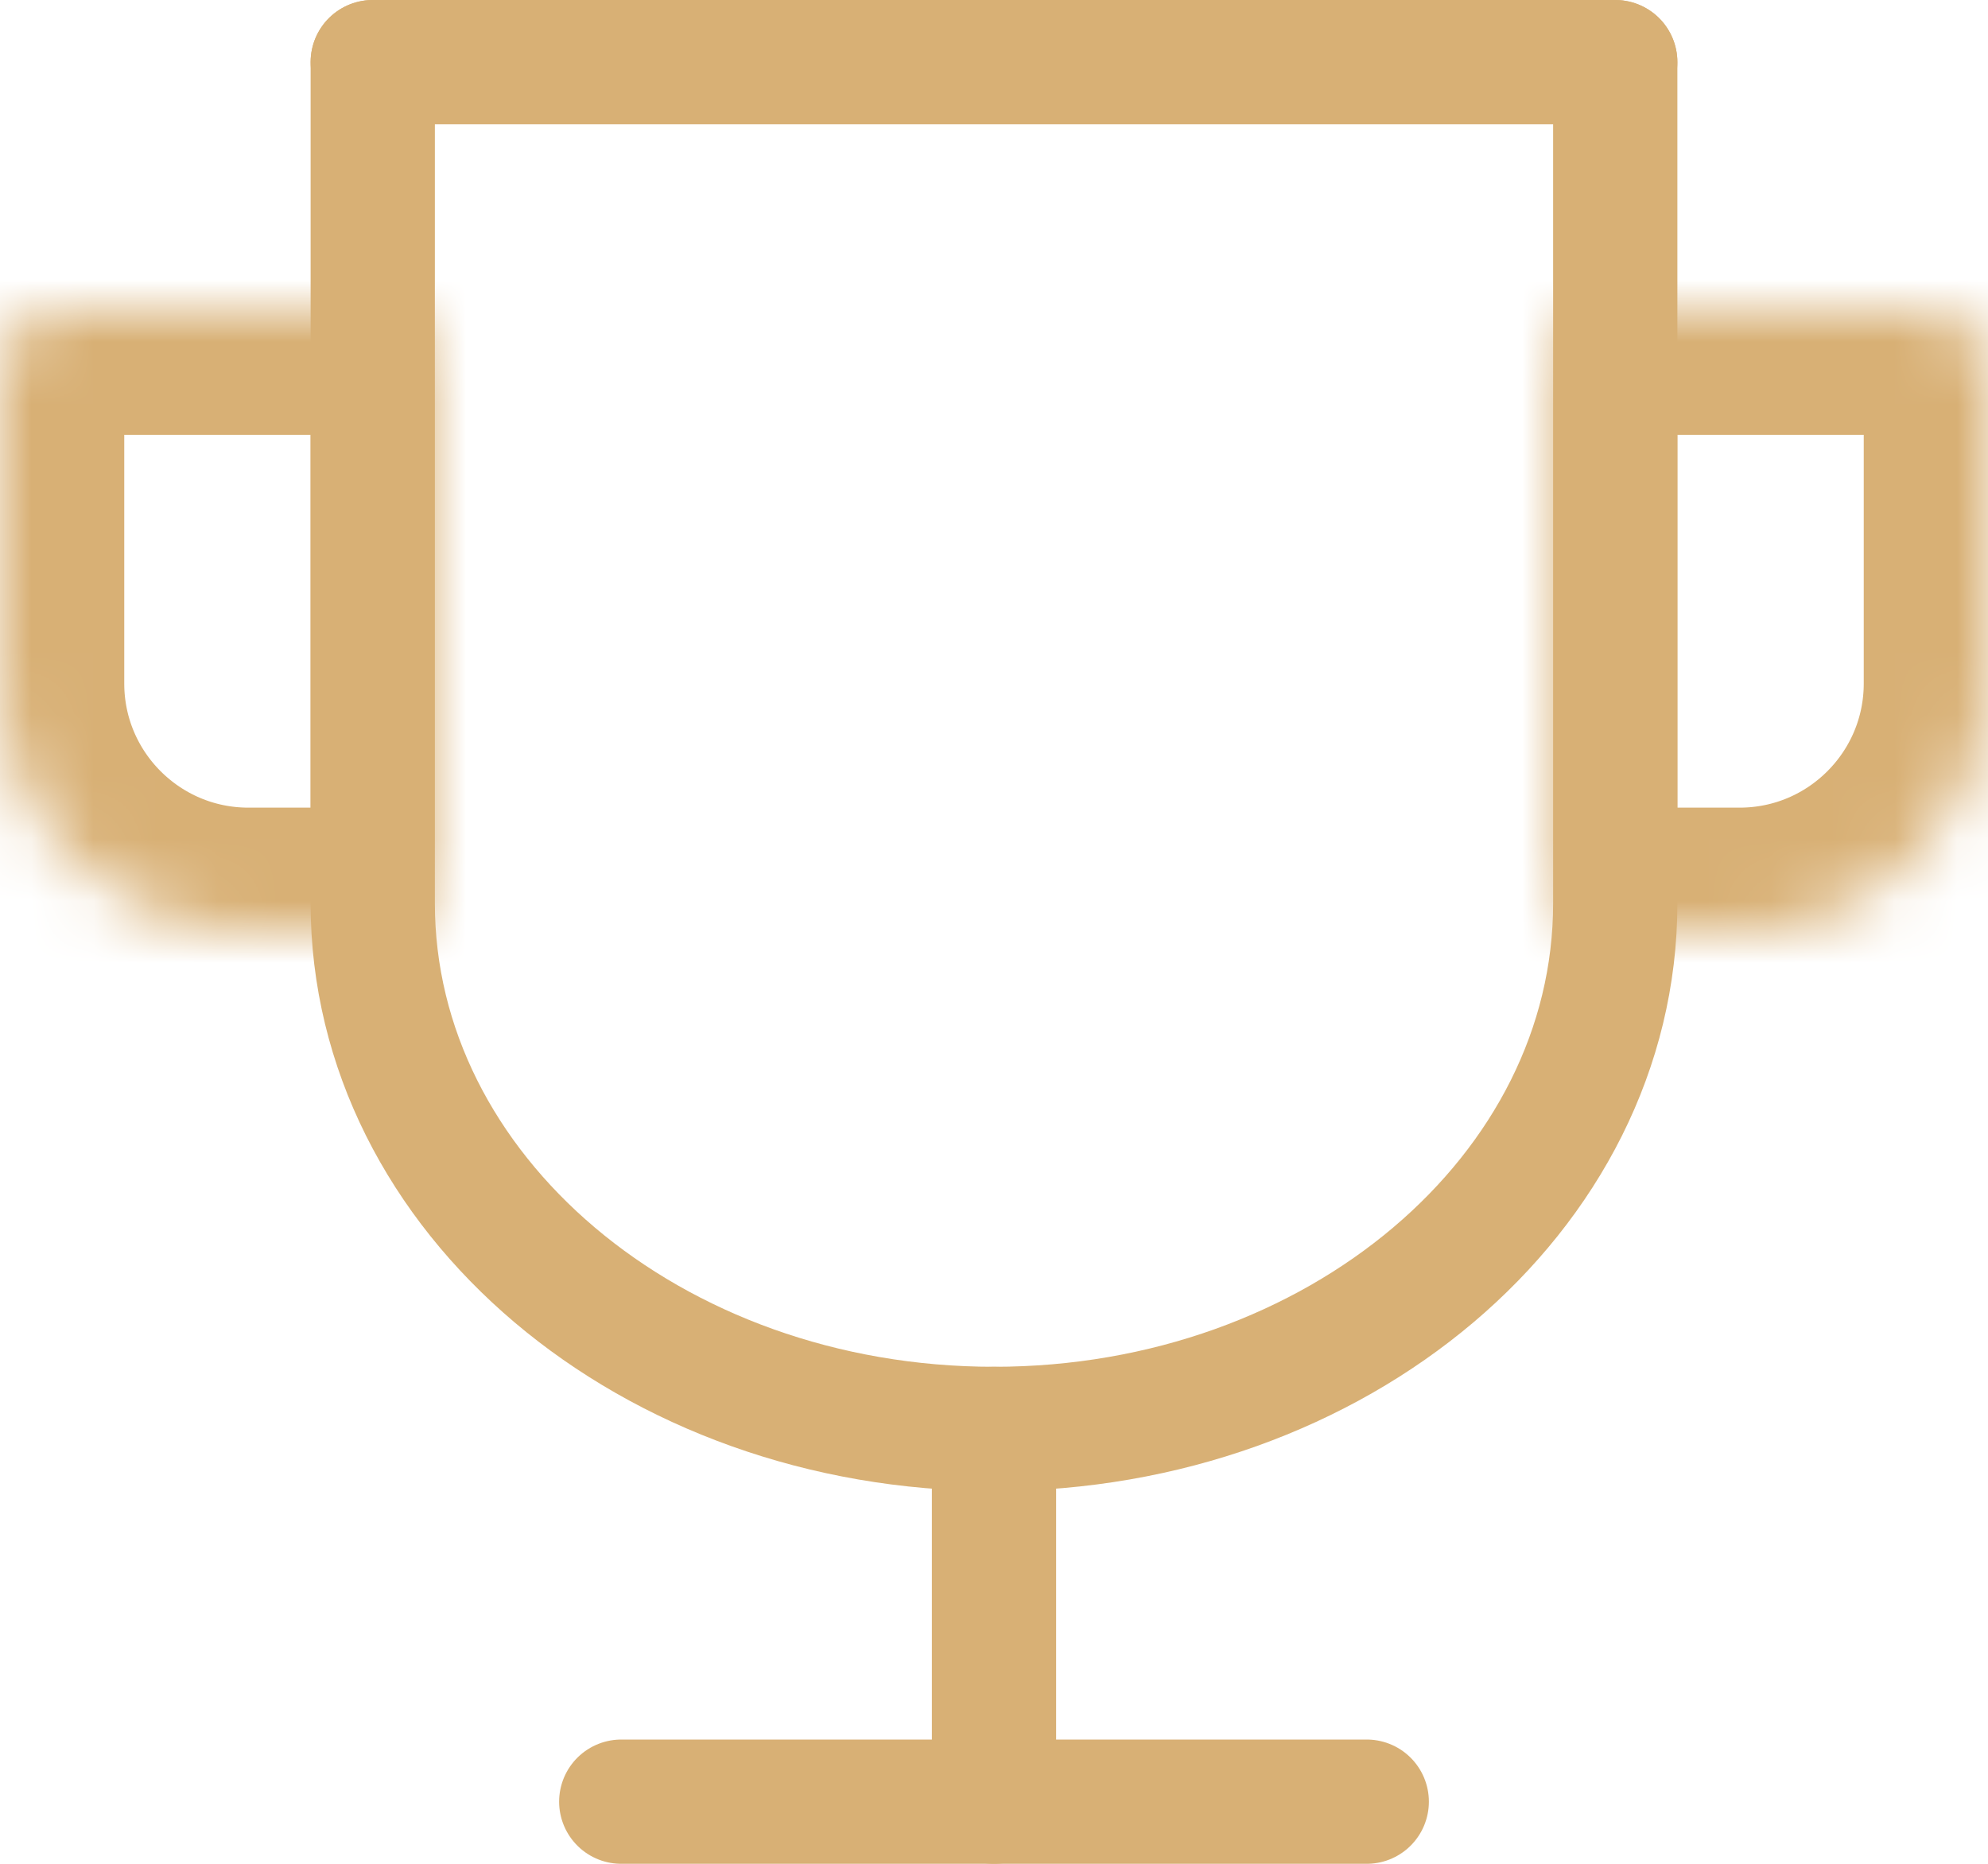 <svg width="32" height="30" viewBox="0 0 32 30" fill="none" xmlns="http://www.w3.org/2000/svg">
<path d="M10 29H22" stroke="#D8B075" stroke-width="2" stroke-linecap="round" stroke-linejoin="round"/>
<path d="M16 23V29" stroke="#D8B075" stroke-width="2" stroke-linecap="round" stroke-linejoin="round"/>
<path d="M6 1H26" stroke="#D8B075" stroke-width="2" stroke-linecap="round" stroke-linejoin="round"/>
<path d="M26 1V14.539C26 19.212 21.523 23 16 23C10.477 23 6 19.212 6 14.539V1" stroke="#D8B075" stroke-width="2" stroke-linecap="round" stroke-linejoin="round"/>
<mask id="path-5-inside-1_2120_209" fill="white">
<path d="M0 6C0 5.448 0.448 5 1 5H6C6.552 5 7 5.448 7 6V14C7 14.552 6.552 15 6 15H4C1.791 15 0 13.209 0 11V6Z"/>
</mask>
<path d="M0 6C0 5.448 0.448 5 1 5H6C6.552 5 7 5.448 7 6V14C7 14.552 6.552 15 6 15H4C1.791 15 0 13.209 0 11V6Z" stroke="#D8B075" stroke-width="4" mask="url(#path-5-inside-1_2120_209)"/>
<mask id="path-6-inside-2_2120_209" fill="white">
<path d="M32 6C32 5.448 31.552 5 31 5H26C25.448 5 25 5.448 25 6V14C25 14.552 25.448 15 26 15H28C30.209 15 32 13.209 32 11V6Z"/>
</mask>
<path d="M32 6C32 5.448 31.552 5 31 5H26C25.448 5 25 5.448 25 6V14C25 14.552 25.448 15 26 15H28C30.209 15 32 13.209 32 11V6Z" stroke="#D8B075" stroke-width="4" mask="url(#path-6-inside-2_2120_209)"/>
</svg>
